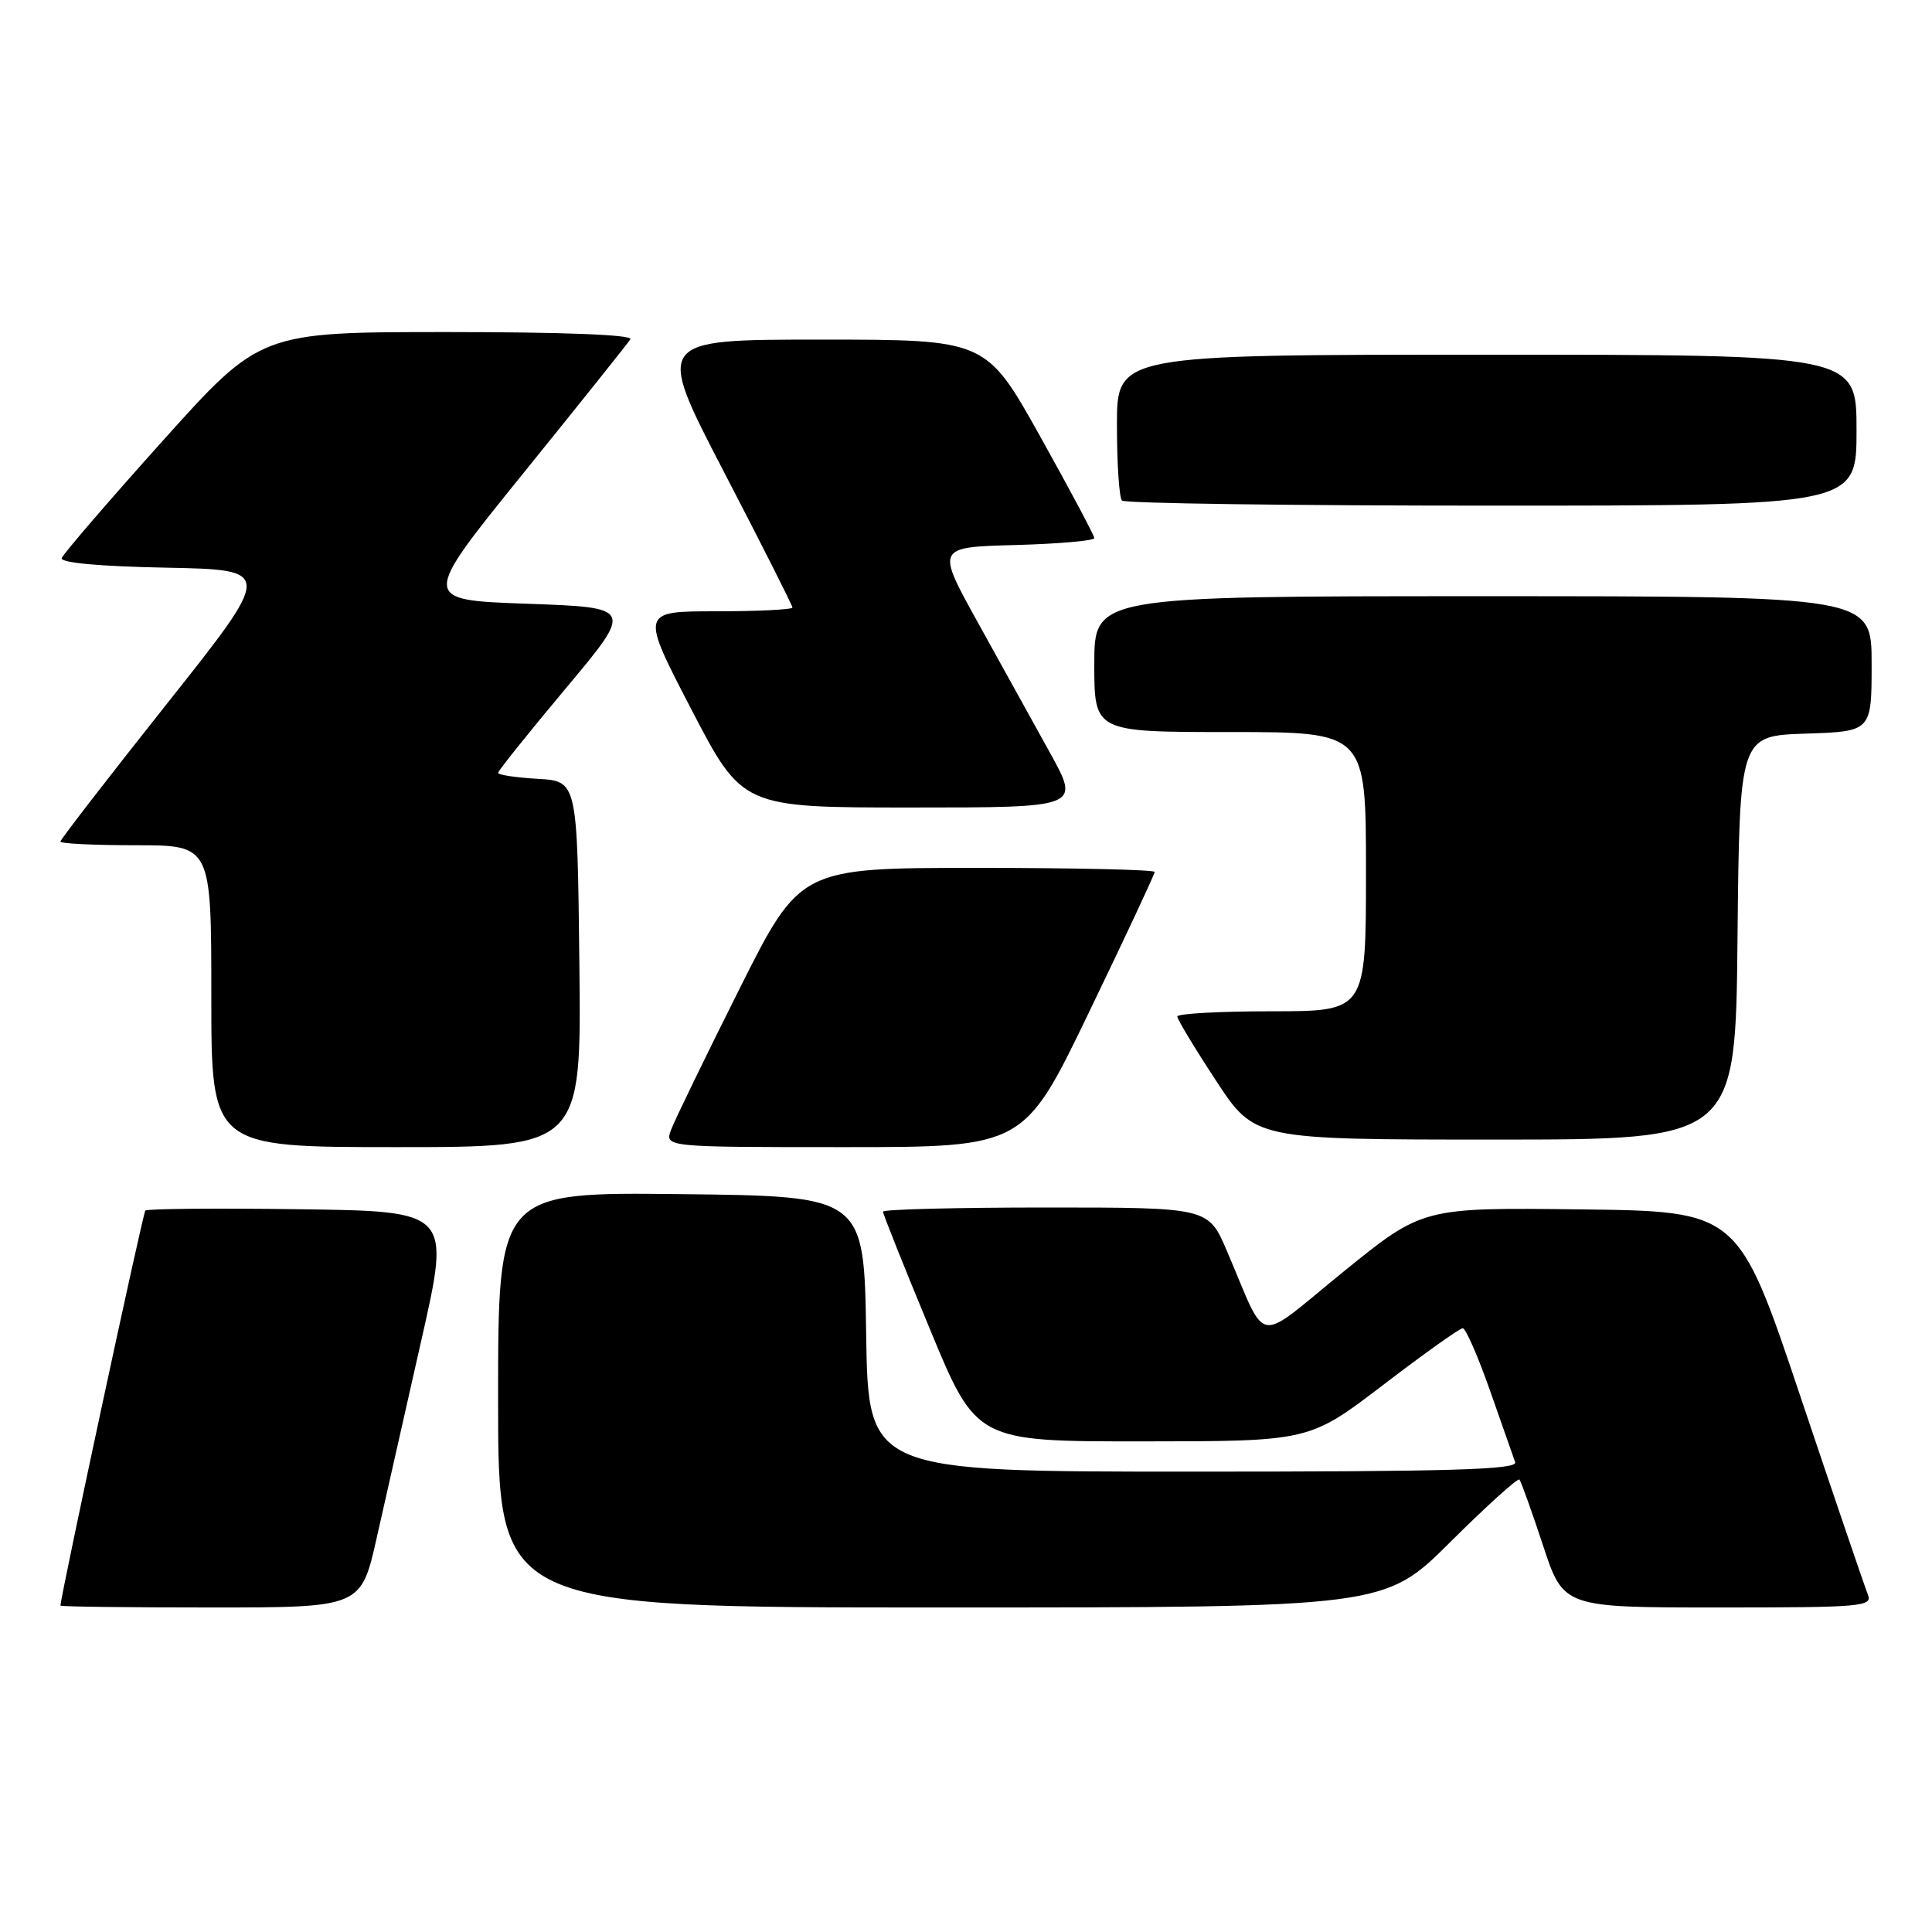 <?xml version="1.0" encoding="UTF-8" standalone="no"?>
<!DOCTYPE svg PUBLIC "-//W3C//DTD SVG 1.1//EN" "http://www.w3.org/Graphics/SVG/1.1/DTD/svg11.dtd" >
<svg xmlns="http://www.w3.org/2000/svg" xmlns:xlink="http://www.w3.org/1999/xlink" version="1.1" viewBox="0 0 256 256">
 <g >
 <path fill="currentColor"
d=" M 49.92 203.75 C 51.06 198.66 53.73 186.85 55.85 177.50 C 59.70 160.50 59.70 160.50 39.70 160.23 C 28.71 160.08 19.51 160.16 19.26 160.41 C 18.93 160.74 8.11 211.12 8.01 212.75 C 8.01 212.89 16.96 213.00 27.92 213.00 C 47.84 213.00 47.84 213.00 49.92 203.75 Z  M 192.20 204.30 C 197.01 199.52 201.12 195.81 201.33 196.05 C 201.55 196.30 202.95 200.21 204.45 204.75 C 207.16 213.00 207.16 213.00 227.69 213.00 C 246.84 213.00 248.17 212.88 247.49 211.25 C 247.10 210.29 243.07 198.47 238.55 185.00 C 230.33 160.50 230.33 160.50 209.41 160.25 C 188.50 160.00 188.50 160.00 178.00 168.52 C 166.08 178.19 168.05 178.54 162.57 165.75 C 160.11 160.00 160.11 160.00 138.56 160.00 C 126.70 160.00 117.00 160.25 117.00 160.55 C 117.00 160.86 119.78 167.83 123.19 176.05 C 129.37 191.00 129.37 191.00 151.44 190.99 C 173.50 190.98 173.50 190.98 183.30 183.49 C 188.69 179.37 193.42 176.00 193.82 176.00 C 194.21 176.00 195.84 179.71 197.43 184.25 C 199.02 188.79 200.53 193.06 200.77 193.75 C 201.12 194.74 192.17 195.00 158.13 195.00 C 115.05 195.00 115.05 195.00 114.77 176.75 C 114.50 158.50 114.50 158.50 90.25 158.23 C 66.00 157.96 66.00 157.96 66.00 185.48 C 66.00 213.00 66.00 213.00 124.73 213.00 C 183.46 213.00 183.46 213.00 192.20 204.30 Z  M 76.77 127.75 C 76.50 103.50 76.50 103.50 71.25 103.20 C 68.36 103.03 66.00 102.68 66.00 102.41 C 66.00 102.14 70.04 97.10 74.97 91.21 C 83.94 80.50 83.94 80.50 69.85 80.00 C 55.76 79.50 55.76 79.50 69.35 62.70 C 76.83 53.45 83.21 45.47 83.53 44.95 C 83.89 44.36 74.64 44.00 59.31 44.00 C 34.50 44.00 34.50 44.00 21.51 58.47 C 14.36 66.43 8.37 73.40 8.18 73.95 C 7.98 74.57 13.15 75.05 22.03 75.22 C 36.21 75.50 36.21 75.50 22.10 93.27 C 14.35 103.04 8.00 111.25 8.00 111.52 C 8.00 111.78 12.50 112.00 18.00 112.00 C 28.00 112.00 28.00 112.00 28.00 132.00 C 28.00 152.00 28.00 152.00 52.52 152.00 C 77.04 152.00 77.04 152.00 76.77 127.75 Z  M 144.34 134.04 C 149.11 124.16 153.00 115.83 153.00 115.54 C 153.00 115.24 142.43 115.00 129.51 115.00 C 106.01 115.00 106.01 115.00 97.92 131.16 C 93.47 140.04 89.43 148.37 88.94 149.66 C 88.05 152.00 88.05 152.00 111.87 152.00 C 135.69 152.00 135.69 152.00 144.34 134.04 Z  M 230.23 124.25 C 230.50 97.50 230.50 97.50 239.25 97.21 C 248.00 96.92 248.00 96.92 248.00 87.96 C 248.00 79.00 248.00 79.00 196.50 79.00 C 145.00 79.00 145.00 79.00 145.00 88.00 C 145.00 97.00 145.00 97.00 163.00 97.00 C 181.00 97.00 181.00 97.00 181.00 115.50 C 181.00 134.00 181.00 134.00 168.50 134.00 C 161.62 134.00 156.00 134.31 156.00 134.69 C 156.00 135.07 158.31 138.90 161.13 143.19 C 166.25 151.00 166.25 151.00 198.11 151.00 C 229.97 151.00 229.97 151.00 230.23 124.25 Z  M 139.13 99.75 C 136.92 95.76 132.63 88.00 129.58 82.50 C 124.04 72.50 124.04 72.50 134.52 72.22 C 140.29 72.06 145.00 71.65 145.00 71.30 C 145.00 70.95 141.77 64.89 137.83 57.83 C 130.66 45.00 130.66 45.00 108.74 45.00 C 86.83 45.00 86.83 45.00 95.91 62.50 C 100.91 72.12 105.00 80.22 105.00 80.50 C 105.00 80.77 100.47 81.00 94.93 81.00 C 84.86 81.00 84.86 81.00 91.61 94.00 C 98.37 107.00 98.37 107.00 120.75 107.00 C 143.14 107.00 143.14 107.00 139.13 99.75 Z  M 246.00 57.00 C 246.00 47.00 246.00 47.00 197.00 47.00 C 148.00 47.00 148.00 47.00 148.00 56.33 C 148.00 61.47 148.30 65.97 148.67 66.33 C 149.03 66.70 171.08 67.00 197.67 67.00 C 246.00 67.00 246.00 67.00 246.00 57.00 Z "/>
</g>
</svg>